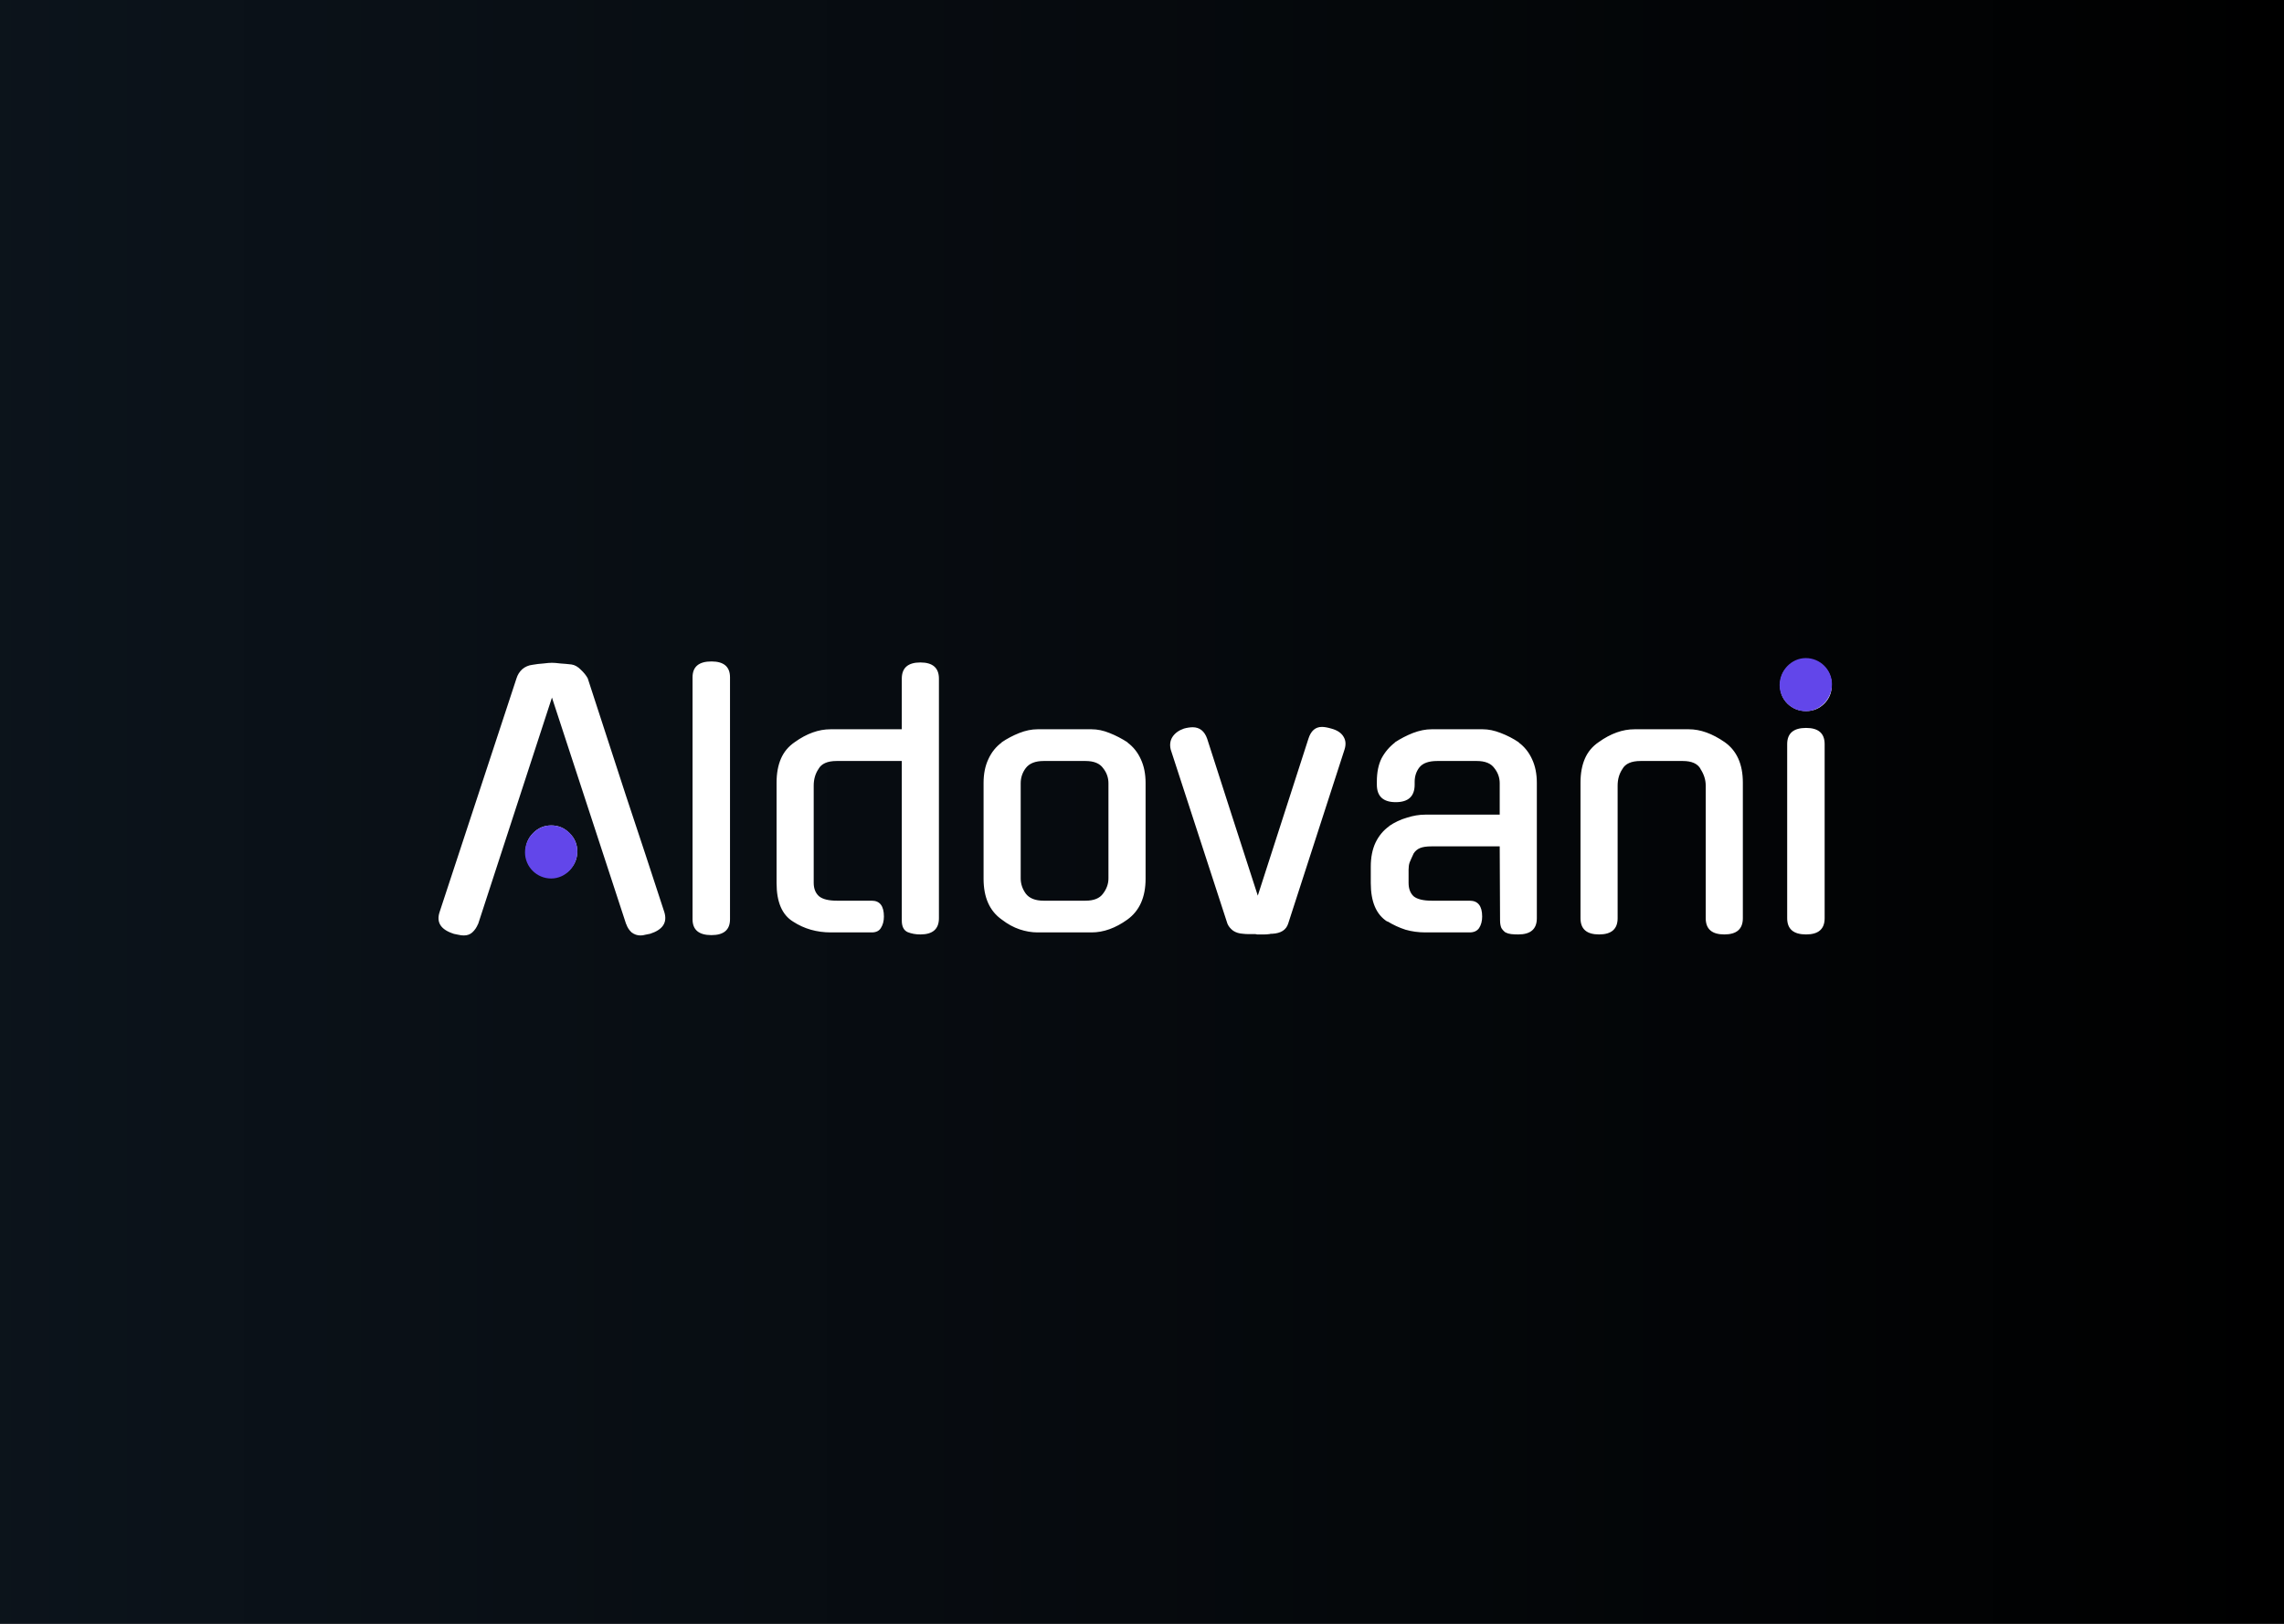<svg width="1440" height="1024" viewBox="0 0 1440 1024" fill="none" xmlns="http://www.w3.org/2000/svg">
<rect x="0" y="0" width="1440" height="1024" fill="#808080" stroke="none"/>
<rect width="1440" height="1024" fill="url(#paint0_linear_3_3)"/>
<path d="M347.99 439.891L301.387 582.893V582.68C300.536 584.808 299.33 586.581 297.77 588C296.351 589.277 294.578 589.915 292.45 589.915C291.315 589.915 290.18 589.773 289.045 589.49C288.052 589.348 286.988 589.135 285.853 588.851H286.066C277.979 586.298 275 581.758 277.128 575.232L325.646 427.762C326.356 425.492 327.562 423.577 329.264 422.016C331.108 420.455 333.236 419.533 335.648 419.25C338.06 418.824 340.401 418.54 342.67 418.398C344.94 418.115 346.714 417.973 347.99 417.973C349.267 417.973 351.041 418.115 353.31 418.398C355.58 418.54 357.921 418.753 360.333 419.037C362.319 419.321 364.234 420.385 366.078 422.229C368.065 424.073 369.554 425.917 370.547 427.762C378.492 452.163 386.507 476.777 394.594 501.603C402.822 526.288 410.908 550.831 418.853 575.232C420.839 581.758 417.86 586.298 409.915 588.851C408.78 589.135 407.716 589.348 406.723 589.49C405.872 589.773 404.879 589.915 403.744 589.915C401.758 589.915 399.914 589.277 398.211 588C396.651 586.581 395.516 584.808 394.806 582.68V582.893L347.99 439.891ZM363.95 536.928C363.95 541.468 362.319 545.369 359.056 548.632C355.935 551.753 352.105 553.314 347.565 553.314C343.025 553.314 339.195 551.753 336.074 548.632C332.953 545.369 331.392 541.468 331.392 536.928C331.392 532.388 332.953 528.558 336.074 525.437C339.195 522.174 343.025 520.542 347.565 520.542C352.105 520.542 355.935 522.174 359.056 525.437C362.319 528.558 363.95 532.388 363.95 536.928ZM460.252 579.701C460.252 586.369 456.351 589.702 448.548 589.702C440.604 589.702 436.632 586.369 436.632 579.701V427.123C436.632 420.455 440.604 417.122 448.548 417.122C456.351 417.122 460.252 420.455 460.252 427.123V579.701ZM568.558 479.898H527.487C521.671 479.898 517.84 481.6 515.996 485.005C514.01 487.984 513.017 491.46 513.017 495.432V556.718C513.017 560.407 514.152 563.244 516.422 565.23C518.691 567.075 522.451 567.997 527.7 567.997H549.618C554.726 567.997 557.279 571.331 557.279 577.998C557.279 580.836 556.641 583.247 555.364 585.234C554.229 587.078 552.314 588 549.618 588H523.87C514.932 588 506.987 585.73 500.036 581.19C493.085 576.934 489.609 568.848 489.609 556.931V493.517C489.609 487.7 490.531 482.664 492.375 478.408C494.219 474.152 497.128 470.676 501.1 467.981C508.619 462.59 516.138 459.894 523.657 459.894H568.558V427.974C568.558 421.165 572.459 417.76 580.262 417.76C588.064 417.76 591.966 421.165 591.966 427.974V579.062C591.966 585.872 588.064 589.277 580.262 589.277C577.282 589.277 574.587 588.78 572.175 587.787C569.763 586.652 568.558 584.241 568.558 580.552V479.898ZM688.211 459.894C691.9 459.894 695.659 460.675 699.489 462.235C703.462 463.796 707.292 465.782 710.981 468.194H710.768C714.456 470.889 717.294 474.436 719.28 478.834C721.266 483.09 722.259 488.055 722.259 493.73V554.165C722.259 565.798 718.429 574.381 710.768 579.914C703.249 585.305 695.73 588 688.211 588H654.163C650.475 588 646.715 587.362 642.885 586.085C639.054 584.808 635.295 582.751 631.606 579.914C623.945 574.523 620.115 565.94 620.115 554.165V493.73C620.115 488.055 621.108 483.09 623.094 478.834C625.08 474.436 627.918 470.889 631.606 468.194H631.393C634.94 465.782 638.7 463.796 642.672 462.235C646.644 460.675 650.475 459.894 654.163 459.894H688.211ZM684.381 567.997C689.63 567.997 693.318 566.507 695.446 563.528C697.716 560.549 698.851 557.357 698.851 553.952V493.942C698.851 490.396 697.716 487.204 695.446 484.366C693.318 481.387 689.63 479.898 684.381 479.898H657.993C652.744 479.898 648.985 481.387 646.715 484.366C644.587 487.204 643.523 490.396 643.523 493.942V553.952C643.523 557.357 644.587 560.549 646.715 563.528C648.985 566.507 652.744 567.997 657.993 567.997H684.381ZM792.578 589.277C792.294 589.277 791.939 589.206 791.514 589.064C791.088 589.064 790.663 589.064 790.237 589.064C789.528 589.064 788.535 589.064 787.258 589.064C785.981 589.064 784.775 588.993 783.64 588.851C781.228 588.709 779.171 588.071 777.469 586.936C775.767 585.659 774.561 584.17 773.851 582.467L738.101 472.662C737.392 469.683 737.746 467.059 739.165 464.789C740.726 462.377 743.137 460.604 746.4 459.469C747.393 459.185 748.386 458.972 749.379 458.83C750.372 458.689 751.224 458.618 751.933 458.618C756.331 458.618 759.381 461.029 761.083 465.853L776.618 514.158L793.003 564.805L824.923 465.853C826.484 460.887 829.321 458.405 833.435 458.405C834.996 458.405 836.982 458.759 839.394 459.469C843.082 460.462 845.636 462.164 847.055 464.576C848.473 466.846 848.686 469.541 847.693 472.662L812.155 582.467C810.879 586.439 807.545 588.567 802.154 588.851C801.87 588.851 801.515 588.851 801.09 588.851C800.806 588.993 800.522 589.064 800.239 589.064C799.104 589.206 798.111 589.277 797.259 589.277C796.408 589.277 795.628 589.277 794.919 589.277H792.578ZM898.713 588C894.316 588 890.131 587.433 886.158 586.298C882.186 585.021 878.356 583.247 874.667 580.978V581.19C867.716 576.793 864.24 568.706 864.24 556.931V546.504C864.24 540.687 865.233 535.651 867.219 531.395C869.347 526.997 872.255 523.522 875.944 520.968H875.731C879.278 518.556 883.037 516.783 887.009 515.648C890.982 514.371 894.812 513.733 898.501 513.733H945.529V493.942C945.529 490.396 944.395 487.204 942.125 484.366C939.997 481.387 936.308 479.898 931.059 479.898H906.161C900.771 479.898 897.011 481.245 894.883 483.941C892.897 486.494 891.904 489.545 891.904 493.091V494.794C891.904 502.171 887.932 505.859 879.987 505.859C872.043 505.859 868.07 502.171 868.07 494.794V492.878C868.07 487.062 869.063 482.167 871.049 478.195C873.177 474.223 876.015 470.889 879.561 468.194H879.349C883.037 465.782 886.868 463.796 890.84 462.235C894.954 460.675 898.855 459.894 902.544 459.894H934.889C938.436 459.894 942.196 460.675 946.168 462.235C950.282 463.796 954.112 465.782 957.659 468.194H957.446C961.135 470.889 963.972 474.436 965.958 478.834C967.944 483.09 968.937 488.055 968.937 493.73V579.062C968.937 585.872 965.036 589.277 957.233 589.277C955.673 589.277 954.183 589.206 952.765 589.064C951.488 588.922 950.282 588.567 949.147 588C948.154 587.291 947.303 586.369 946.593 585.234C946.026 583.957 945.742 582.325 945.742 580.339L945.529 533.736H902.544C899.423 533.736 897.011 534.091 895.309 534.8C893.606 535.509 892.259 536.644 891.265 538.205C890.131 540.617 889.279 542.532 888.712 543.95C888.286 545.227 888.073 546.717 888.073 548.419V556.718C888.073 560.407 889.137 563.244 891.265 565.23C893.535 567.075 897.366 567.997 902.757 567.997H926.59C931.839 567.997 934.464 571.331 934.464 577.998C934.464 580.836 933.825 583.247 932.549 585.234C931.272 587.078 929.286 588 926.59 588H898.713ZM1019.87 579.062C1019.87 585.872 1015.97 589.277 1008.17 589.277C1000.36 589.277 996.463 585.872 996.463 579.062V493.517C996.463 487.7 997.386 482.664 999.23 478.408C1001.07 474.152 1003.98 470.676 1007.95 467.981C1015.47 462.59 1022.99 459.894 1030.51 459.894H1064.77C1072.01 459.894 1079.53 462.59 1087.33 467.981C1094.99 473.372 1098.82 481.884 1098.82 493.517V579.062C1098.82 585.872 1094.92 589.277 1087.12 589.277C1079.31 589.277 1075.41 585.872 1075.41 579.062V495.432C1075.41 491.743 1074.28 488.197 1072.01 484.792L1072.22 485.005C1070.38 481.6 1066.62 479.898 1060.94 479.898H1034.34C1028.53 479.898 1024.69 481.6 1022.85 485.005C1020.86 487.984 1019.87 491.46 1019.87 495.432V579.062ZM1150.39 579.062C1150.39 585.872 1146.49 589.277 1138.69 589.277C1130.74 589.277 1126.77 585.872 1126.77 579.062V469.258C1126.77 462.448 1130.74 459.043 1138.69 459.043C1146.49 459.043 1150.39 462.448 1150.39 469.258V579.062ZM1154.86 432.23C1154.86 436.77 1153.3 440.601 1150.18 443.722C1147.06 446.843 1143.23 448.403 1138.69 448.403C1134.15 448.403 1130.25 446.843 1126.98 443.722C1123.86 440.601 1122.3 436.77 1122.3 432.23C1122.3 427.549 1123.86 423.647 1126.98 420.526C1130.25 417.405 1134.15 415.845 1138.69 415.845C1143.23 415.845 1147.06 417.405 1150.18 420.526C1153.3 423.647 1154.86 427.549 1154.86 432.23Z" fill="white"/>
<path d="M364 537C364 546.113 356.613 554 347.5 554C338.387 554 331 546.613 331 537.5C331 528.387 338.387 520.5 347.5 520.5C356.613 520.5 364 527.887 364 537Z" fill="#6246EA"/>
<path d="M1155 431.5C1155 440.613 1147.61 448.5 1138.5 448.5C1129.39 448.5 1122 441.113 1122 432C1122 422.887 1129.39 415 1138.5 415C1147.61 415 1155 422.387 1155 431.5Z" fill="#6246EA"/>
<defs>
<linearGradient id="paint0_linear_3_3" x1="-1132.5" y1="512" x2="1440" y2="512" gradientUnits="userSpaceOnUse">
<stop stop-color="#152331"/>
<stop offset="1"/>
</linearGradient>
</defs>
</svg>
